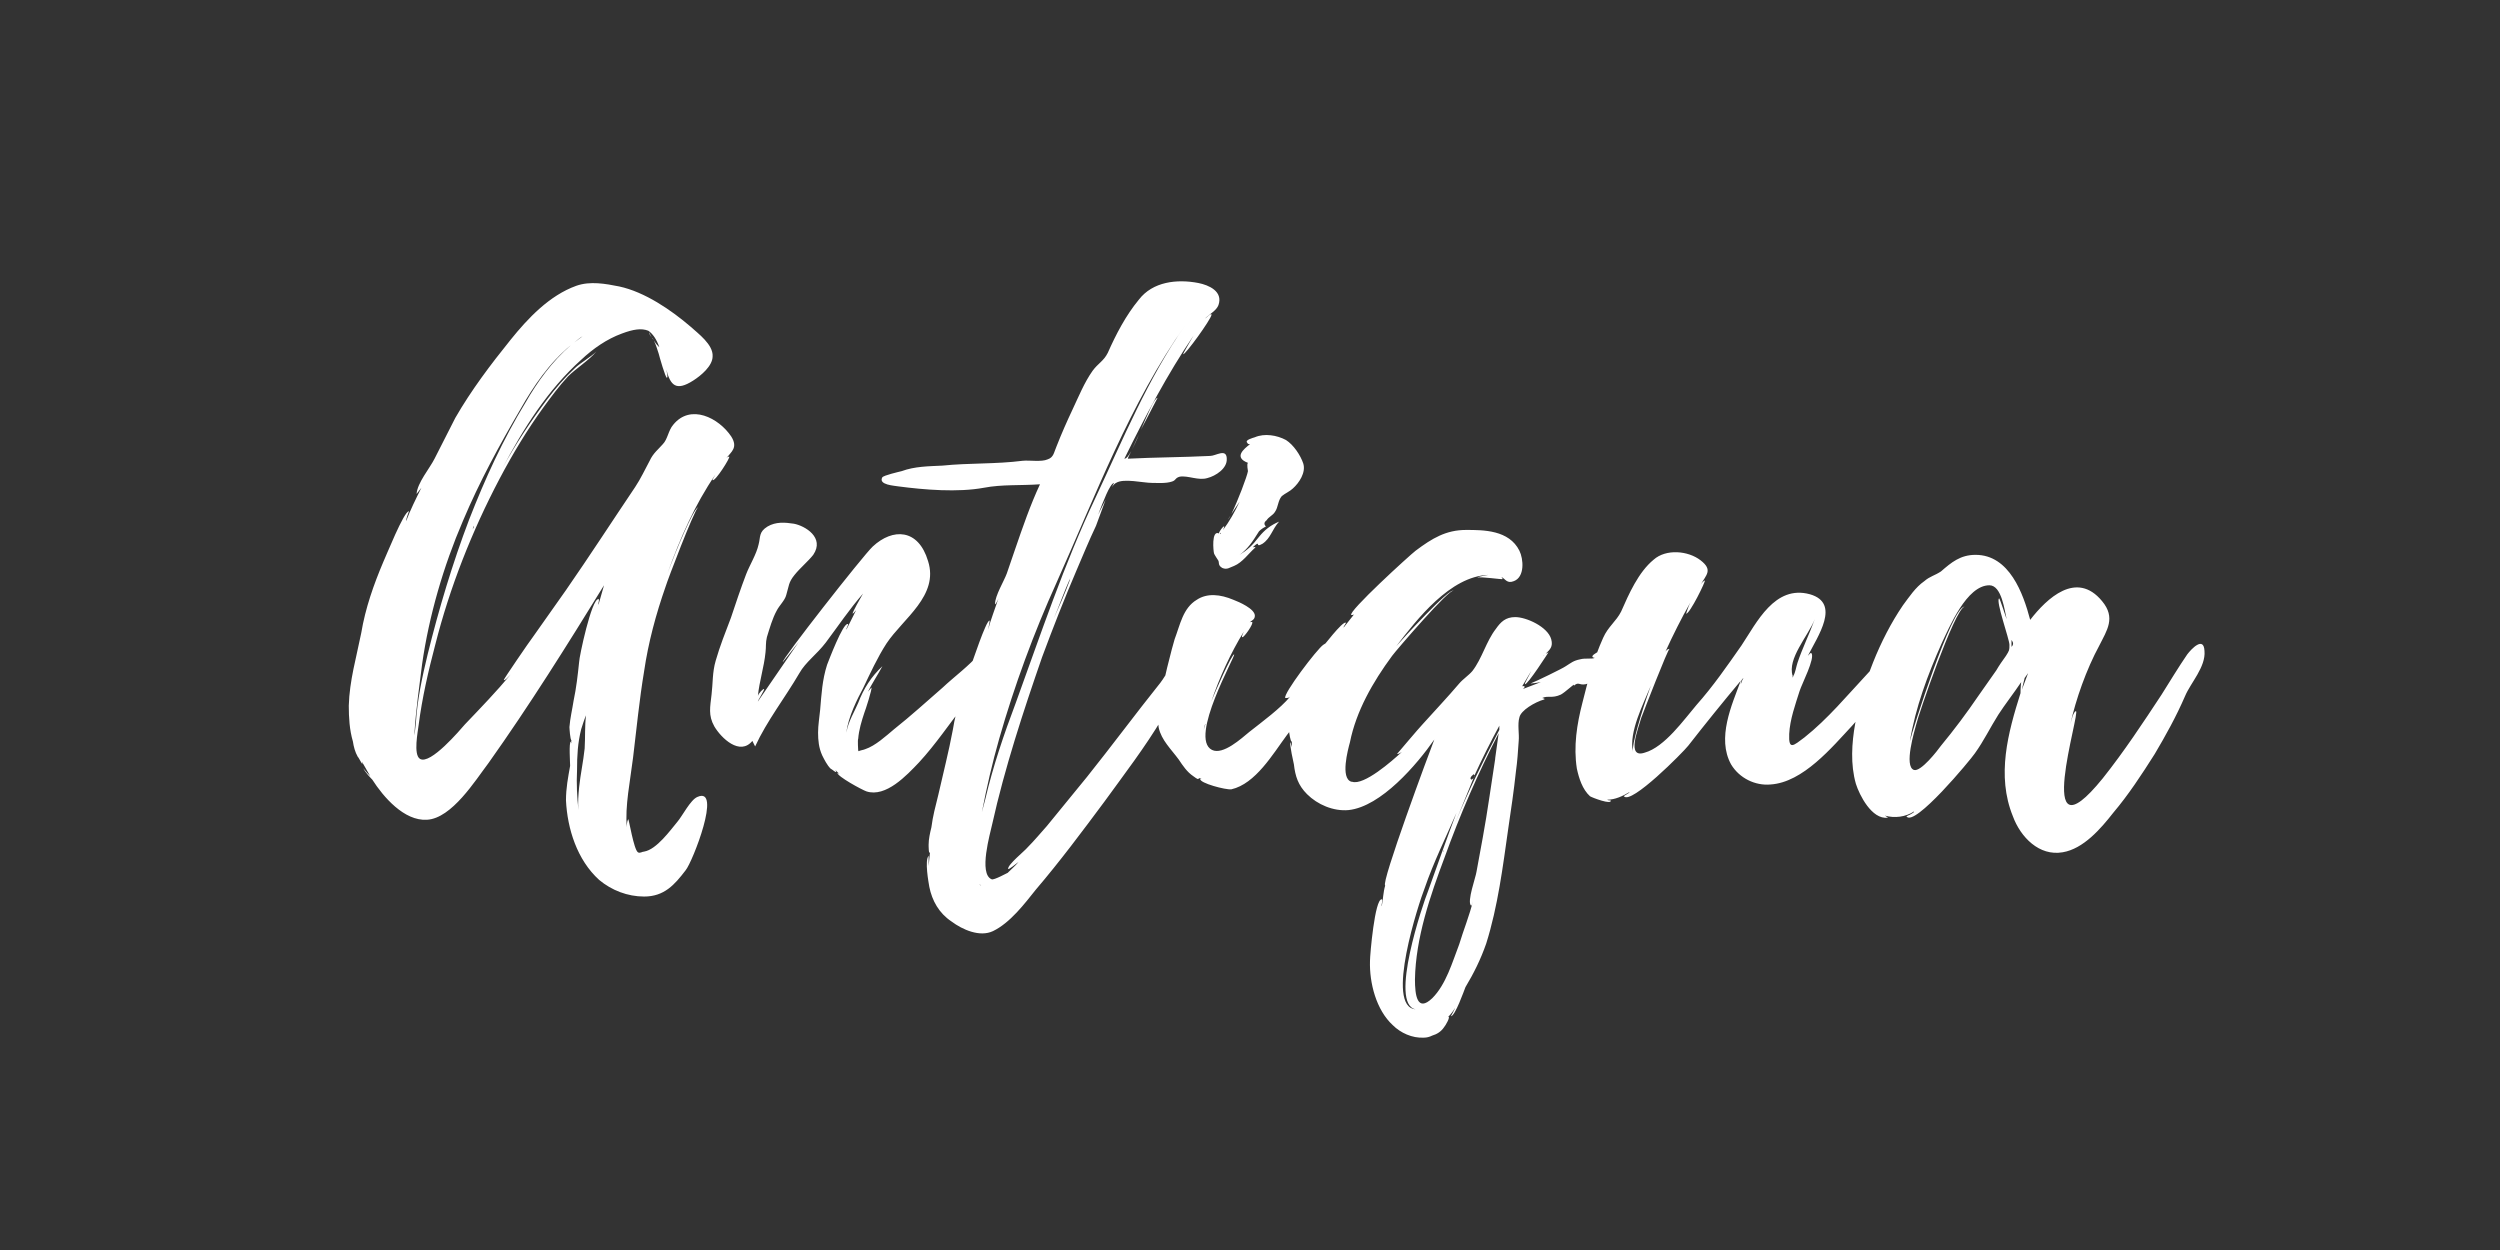 <svg width="1012" height="506" viewBox="0 0 1012 506" fill="none" xmlns="http://www.w3.org/2000/svg">
<rect x="0" y="0" width="1012" height="506" fill="#333333" stroke="none"/>
<path d="M296.028 176.72C290.988 169.16 279.508 163.28 272.508 171.96C270.548 174.2 270.268 177.84 268.308 179.8C266.628 181.76 264.388 183.44 262.988 186.52C261.028 190.16 259.348 193.8 257.108 197.16C247.868 210.88 238.628 225.16 229.108 238.88L215.668 257.92C214.548 259.32 203.628 275.28 203.908 275.28C204.468 275.56 205.588 274.16 206.708 273.04C201.108 279.76 194.668 286.48 188.228 293.2C186.268 295.44 174.228 309.72 170.028 307.2C167.228 305.52 169.188 296 169.468 293.48C170.868 282.56 173.388 271.64 176.188 261C182.068 237.76 191.028 215.08 202.228 193.8C207.548 183.72 213.428 173.92 220.148 164.68C223.228 160.48 226.308 156.28 229.948 152.36C233.028 149.28 238.348 145.92 241.428 142.28C239.188 144.52 234.708 147.04 232.748 149C228.548 152.92 224.908 157.12 221.548 161.6C214.828 170.56 208.668 179.8 203.348 189.6C211.748 173.64 221.828 157.68 235.268 145.64C240.028 141.16 245.628 137.24 251.788 135C256.268 133.32 259.628 132.76 262.428 133.88C264.108 135 265.788 137.24 266.908 140.6C266.348 140.04 265.508 139.2 264.668 137.8C265.508 139.48 266.068 141.44 266.628 143.12C266.908 144.24 269.428 153.2 269.988 152.92C270.548 152.64 269.708 149.84 269.708 149.56C271.388 156 273.628 158.52 280.628 154.04C283.708 152.08 288.468 148.16 288.468 144.24C288.748 139.48 282.587 135 279.508 132.2C271.668 125.48 261.028 118.2 250.668 115.96C245.068 114.84 238.908 113.72 233.308 115.68C222.388 119.6 213.708 128.84 206.708 137.52C198.588 147.6 190.748 157.96 184.308 169.16L175.908 185.68C173.948 189.6 168.908 195.48 168.628 199.96C168.628 199.96 169.748 198.56 170.588 197.44C168.348 201.92 166.108 206.4 164.428 210.88C164.148 210.6 165.548 206.96 165.548 206.96C163.588 206.68 156.028 225.72 155.188 227.4C151.268 236.64 147.908 246.16 146.228 256.24C144.268 266.04 141.468 275.56 141.188 285.64C141.188 290.4 141.468 295.44 142.868 300.2C143.148 302.16 143.708 304.4 144.828 306.36C145.108 306.36 147.348 311.12 146.508 308.32L149.868 314.2C149.868 314.2 147.348 311.68 147.068 310.84C147.348 312.24 150.708 315.6 150.708 315.6C155.188 322.6 163.588 332.4 172.828 331.84C182.908 331.28 192.428 315.88 197.748 308.88C214.268 285.64 229.668 261 244.508 236.92L242.268 244.76C241.988 244.48 242.828 242.52 242.268 242.52C239.468 242.24 234.428 266.04 234.428 268C233.868 273.32 233.308 278.36 232.188 283.68C231.628 287.32 230.788 290.68 230.508 294.32C230.508 294.6 230.788 299.64 231.348 299.64C231.068 299.92 231.348 300.48 231.348 301.04C231.348 300.76 231.068 300.48 231.068 300.2C230.228 300.48 230.788 308.88 230.788 310C229.948 314.76 229.108 318.96 229.108 324C229.668 335.48 233.588 348.08 242.548 356.2C247.588 360.4 254.028 362.92 260.748 362.92C268.868 362.92 273.068 358.16 277.548 352.28C280.348 348.92 292.388 318.12 282.308 322.6C279.508 323.72 276.148 330.44 274.188 332.68C271.388 336.04 265.788 343.88 260.748 344.72C259.908 344.72 259.068 345.56 258.228 345C256.548 343.88 254.588 331.56 254.308 331.56C253.748 332.68 253.748 333.8 253.748 334.92C252.908 326.52 255.148 315.88 256.268 306.64C257.668 295.16 258.788 283.4 260.748 271.64C262.428 260.16 265.508 248.68 269.428 237.48C270.268 234.68 280.628 207.52 282.587 205.28C280.348 206.68 273.628 222.92 270.268 231.88C275.308 217.88 281.188 204.44 289.588 192.12C289.027 193.24 288.188 194.36 288.468 194.36C289.588 194.92 295.748 185.12 295.188 184.84C294.628 184.84 294.348 185.12 294.068 185.4C296.028 182.88 298.828 181.2 296.028 176.72ZM170.868 268.84C173.668 249.24 179.548 229.08 187.388 210.88C194.108 194.92 202.228 180.08 210.908 165.24C215.668 156.84 222.388 146.76 231.068 139.76C223.507 146.2 217.348 154.88 212.868 162.72C203.628 177.84 196.348 193.8 189.908 210.32C183.188 227.96 177.588 246.72 173.108 264.92C170.868 274.16 168.908 283.4 168.348 292.64L167.788 297.68V296.56C168.348 287.32 169.748 277.8 170.868 268.84ZM233.588 311.68C233.588 305.8 233.868 300.76 235.268 295.16C235.828 293.48 236.388 291.52 237.228 289.56C236.668 293.76 236.948 298.52 236.668 303C236.108 308.32 234.988 313.36 234.428 318.68C234.148 321.76 233.868 324.84 234.148 327.92C233.588 322.6 233.308 317.28 233.588 311.68ZM191.868 213.4L191.308 214.24L191.868 212.84V213.4ZM235.828 136.12L232.468 138.64C233.588 137.8 234.708 136.68 235.828 136.12ZM262.708 134.44L263.828 136.68C263.268 135.84 262.708 135 262.708 134.44ZM264.668 137.52L263.828 136.68C264.108 137.24 264.668 137.52 264.668 137.52ZM269.428 234.12L270.268 231.88L269.428 234.12ZM403.397 264.36C401.997 257.64 398.077 262.12 396.397 264.64C392.477 269.4 386.317 273.88 381.557 278.36C375.117 283.96 368.677 289.84 361.957 295.16C358.597 297.96 354.397 301.88 350.197 303.28C349.637 303.56 347.677 303.84 347.677 304.12L347.397 303.84C347.397 303.84 347.117 299.36 347.397 299.08C347.677 295.44 348.797 291.8 349.917 288.44C350.197 287.88 353.277 278.36 352.717 278.36L351.317 280.04C352.997 276.68 355.237 273.32 357.197 269.68C352.717 273.88 349.637 278.64 347.397 284.52C346.277 287.32 343.197 292.36 342.637 296.56C343.197 290.4 347.397 282.28 349.357 278.64C352.157 272.76 355.237 266.04 358.877 260.44C365.597 250.36 380.157 241.12 375.677 227.12C371.757 213.96 361.397 213.68 353.277 221.24C349.357 224.88 316.037 267.44 316.877 268C316.877 268 319.677 264.64 323.317 259.88L306.797 283.96C306.517 283.96 309.597 279.2 309.317 278.92C309.037 278.64 307.077 280.6 306.797 281.72C307.357 275.84 309.317 269.96 309.877 264.08C310.157 261.84 309.877 260.16 310.437 257.92C311.557 254.28 312.677 250.36 314.357 247.28C315.477 245.04 317.717 243.08 318.277 240.84C319.397 237.2 319.117 235.8 321.637 232.72C323.877 229.92 327.237 227.12 329.197 224.6C333.957 217.6 325.837 212.84 321.357 212C317.717 211.44 314.077 211.16 310.717 213.12C307.077 215.36 307.917 217.32 307.077 220.4C306.237 224.32 303.437 228.8 302.037 232.44C299.797 238.32 297.837 244.2 295.877 250.08C293.637 255.96 291.397 261.56 289.717 267.44C288.317 272.2 288.597 276.68 288.037 281.16C287.477 286.2 286.637 289.56 289.157 294.04C291.957 298.8 299.517 306.08 304.557 299.92L305.677 302.16C310.437 291.8 317.717 282.56 323.597 272.48C326.117 268 330.597 264.92 334.237 260.16C339.277 253.44 343.757 246.72 349.357 240.28C348.517 241.68 344.877 248.12 345.157 248.4C345.717 248.12 345.997 247.56 346.557 247L342.637 254.84C342.357 254.56 343.757 252.6 343.197 252.6C341.237 252.04 335.357 267.72 334.797 269.12C332.837 275.28 332.557 280.88 331.997 287.32C331.717 290.4 331.157 293.48 331.157 296.56C331.157 299.64 331.437 302.72 332.837 305.8C333.677 307.48 334.797 309.72 336.197 311.12C336.477 311.12 339.557 313.92 338.157 311.68L339.837 313.36L338.997 312.8C338.717 314.2 349.077 319.8 350.757 320.36C358.597 322.88 366.997 313.92 372.037 308.6C378.757 301.32 384.357 292.92 390.517 285.08C393.877 280.6 404.517 271.08 403.397 264.36ZM496.586 185.4C496.306 181.48 492.106 184.56 489.866 184.56C478.666 185.12 467.466 185.12 456.546 185.68C456.546 185.4 457.106 184.28 457.946 182.6C456.826 184.56 455.986 185.68 455.146 185.68C463.546 168.6 472.506 151.52 483.146 135.84C482.866 136.4 478.666 143.4 478.946 143.4C479.786 143.68 490.146 129.4 490.426 127.44C490.426 126.32 487.906 129.12 487.906 128.84C489.586 127.16 492.386 125.76 493.226 123.52C495.186 117.92 489.306 115.4 485.106 114.56C476.426 112.88 466.626 114 461.026 121.28C455.706 127.72 451.786 135.28 448.426 142.84C446.746 146.2 444.506 147.04 442.266 150.12C438.906 154.88 436.666 160.48 434.146 165.8C431.906 170.56 429.666 175.6 427.706 180.64C426.586 183.16 426.586 185.12 424.066 185.96C421.546 187.08 416.786 186.24 413.986 186.52C403.066 187.92 392.426 187.36 381.506 188.48C375.906 188.76 370.306 188.76 364.986 190.72C363.866 191 357.706 192.4 357.146 193.24C355.466 196.32 362.186 196.6 363.586 196.88C374.226 198.28 387.666 199.4 398.306 197.44C405.586 196.04 413.146 196.6 420.986 196.04C417.066 204.44 413.986 213.4 410.906 222.36L407.546 232.16C406.426 235.24 402.786 241.12 402.786 244.48C402.786 245.04 403.626 243.64 404.186 242.24C402.786 246.44 401.106 250.64 399.986 254.84C399.986 254.56 400.826 251.2 400.546 251.2C399.146 251.2 393.546 268.28 392.986 269.68C390.186 278.08 387.106 286.48 385.706 295.44C384.026 304.4 381.786 313.08 379.826 321.76C378.706 326.24 377.586 330.44 377.026 334.92C376.466 337.16 375.906 339.68 375.906 341.92C375.906 342.48 375.906 346.12 376.466 345L375.906 350.6V346.4C374.226 348.36 375.906 357.32 376.186 359C377.306 364.6 380.106 369.64 385.146 373C389.626 376.36 396.626 379.44 401.946 376.92C408.946 373.56 414.826 365.72 419.306 360.12C429.106 348.64 438.066 336.6 447.026 324.56C455.146 313.36 463.546 302.44 470.546 290.68C474.466 283.96 482.026 277.8 484.546 270.24C485.946 266.6 485.106 262.12 480.626 262.96C476.986 263.8 471.946 273.6 469.706 276.4C459.626 289 450.106 301.88 440.026 314.48L423.786 334.36C421.266 337.16 418.746 340.24 415.946 343.04C414.826 344.44 407.826 350.04 408.106 351.72C408.106 352.28 411.186 349.76 412.306 348.92C410.906 350.6 409.226 352 407.826 353.4C408.106 353.12 402.226 356.48 401.386 355.92C396.066 353.68 400.826 337.44 401.666 333.52C406.706 310.84 414.266 287.88 421.826 266.04C426.306 254 430.786 242.52 435.826 230.76C438.346 224.88 440.866 218.72 443.666 212.84L447.586 202.2L444.506 208.36C446.466 203.32 449.266 195.76 450.946 195.48L450.106 197.16C450.666 196.32 451.226 195.76 451.786 195.48C454.866 193.52 462.706 195.48 466.346 195.48C468.866 195.48 471.946 195.76 474.466 194.92C476.146 194.36 475.586 193.52 477.546 192.96C480.906 192.4 485.106 194.64 488.746 193.52C492.106 192.68 496.866 189.6 496.586 185.68V185.4ZM443.386 201.64C430.786 228.24 421.266 256.8 411.186 284.52C406.426 297.12 401.946 310.28 398.866 323.44L397.466 328.76C399.426 318.68 401.666 308.88 404.466 299.08C410.626 277.52 418.466 256.24 427.706 235.8C443.386 200.8 457.386 163.28 479.786 131.64C464.666 153.2 454.586 177.84 443.386 201.64ZM461.866 173.92L468.586 161.04C467.186 161.32 464.666 167.48 461.866 173.92ZM433.026 234.96C431.066 240.28 428.826 245.32 426.586 250.36C428.826 245.04 430.786 239.44 433.306 233.84C433.026 234.4 433.026 234.68 433.026 234.96ZM458.226 182.04L461.026 175.88C460.186 178.12 459.066 180.36 458.226 182.04ZM397.186 358.44C396.906 358.44 396.626 358.16 396.346 357.88L397.186 358.44ZM542.126 262.12C541.566 258.48 537.646 259.6 535.686 261C533.166 262.68 519.166 281.16 520.286 282.56C521.126 282.56 521.686 282.56 522.246 282C518.326 286.76 511.046 292.08 505.726 296.28C502.646 298.8 495.086 305.8 490.606 303.56C481.086 298.8 500.406 265.2 499.566 264.92C498.726 264.64 491.726 280.32 490.326 283.96C493.686 274.16 498.166 264.36 503.486 255.68C503.206 256.52 502.366 257.92 502.926 257.92C503.486 258.2 507.686 252.32 506.846 251.76C506.566 251.76 506.006 251.76 505.726 252.04C506.566 251.2 507.966 250.92 507.966 249.24C507.966 246.44 501.526 243.64 499.286 242.8C493.966 240.56 488.646 240 484.446 242.8C478.846 246.16 477.726 252.88 475.486 258.76C474.926 260.44 469.606 280.32 470.726 280.6C471.286 280.32 471.286 280.04 471.566 279.48L470.726 284.52C470.446 284.52 471.006 283.12 470.446 283.12C468.206 283.12 468.766 293.2 469.046 294.6C470.166 299.64 474.086 303.28 477.166 307.48C478.846 310 480.526 312.52 483.046 314.2C486.406 316.72 484.166 314.2 486.406 315.32H485.846C485.566 317 496.206 319.8 498.446 319.52C508.246 317.28 515.246 305.24 520.846 297.68C526.166 290.96 530.646 284.24 535.406 277.24C538.206 273.6 543.246 267.44 542.126 262.12ZM493.126 226.84C493.686 227.68 492.846 228.8 494.806 229.92C496.766 230.76 497.886 229.64 499.566 229.08C502.926 227.68 505.446 224.04 507.966 221.8C508.806 221.24 507.126 221.52 507.126 221.52C510.766 218.16 507.686 222.08 511.046 220.12C514.406 217.88 514.966 214.24 517.766 211.16C514.406 212.56 511.886 214.52 509.646 217.32C506.846 220.96 504.886 222.64 501.806 224.6C505.166 222.08 506.846 219.56 509.646 215.08C510.486 214.24 511.326 213.68 512.446 213.12C511.606 212.28 511.606 211.44 512.726 210.6C513.566 209.2 515.246 208.64 516.086 207.24C517.486 205.28 517.206 202.76 518.886 200.8C520.286 199.68 522.246 198.84 523.366 197.72C525.886 195.48 528.686 191.28 527.566 187.64C526.446 184.28 523.646 180.08 520.566 178.12C516.926 176.16 511.886 175.32 507.966 177C507.126 177.28 503.766 178.12 504.886 179.24C505.166 179.8 505.446 179.8 506.006 179.8C503.486 181.76 499.286 185.12 505.166 187.36C504.606 187.92 505.166 190.44 505.166 190.72C504.886 192.68 500.966 203.04 498.446 208.08L501.806 203.04C499.846 207.24 497.606 211.16 495.086 214.52C496.766 210.88 493.406 215.08 493.406 215.92C490.326 214.52 491.166 223.2 491.446 224.04C491.446 224.32 493.126 226.84 493.126 226.84ZM487.806 293.48V293.76L487.246 295.44L487.806 293.2C488.086 292.92 488.086 292.92 487.806 293.48ZM497.046 210.32C497.046 210.32 497.606 209.76 498.166 208.64L497.046 210.32ZM494.246 215.64C494.246 215.92 494.246 215.92 493.966 216.2C493.966 216.2 493.966 215.92 493.686 215.92C493.966 215.92 493.966 215.92 494.246 215.64ZM658.173 262.4C657.893 260.72 657.053 260.72 655.933 260.44C653.973 260.16 651.173 261.84 649.773 262.4C649.493 262.68 641.933 265.76 645.573 266.32C644.453 266.88 641.653 266.32 639.693 266.88C636.893 267.44 636.053 268.28 633.813 269.68C632.693 270.52 621.773 275.84 619.533 276.68C620.093 276.68 622.333 276.4 623.733 276.12L616.453 278.92C617.573 278.08 617.293 277.52 616.173 277.8L619.813 271.64C618.973 273.6 617.013 276.68 617.293 276.96C618.413 277.24 626.813 264.08 626.813 264.08L625.693 264.64C627.373 262.96 628.773 261.84 627.933 258.76C626.533 253.72 617.853 249.8 613.373 249.8C609.453 249.8 607.493 251.76 605.533 254.56C601.613 259.6 599.933 266.6 596.013 271.64C594.613 273.32 592.093 275 590.693 276.68C585.933 282.28 580.893 287.6 575.853 293.2C574.733 294.32 565.493 305.24 565.493 305.24C566.333 305.24 566.893 304.68 567.453 304.4C563.533 308.04 552.053 318.12 547.293 316.44H547.013C542.533 315.04 545.613 303.56 546.453 300.48C548.973 287.88 555.693 276.12 563.533 265.48C564.933 263.52 587.053 237.76 588.453 239.16C587.053 237.48 567.173 259.32 565.213 261.56C573.613 250.64 587.053 233.28 602.453 232.72C602.733 232.72 598.533 233.28 597.973 233.84C599.093 233.28 608.053 234.68 608.333 234.4L607.773 233.56C609.453 234.4 610.013 236.36 612.813 235.24C617.293 233.56 616.733 226.28 615.053 222.92C610.853 214.52 600.493 214.52 593.493 214.52C585.373 214.52 579.773 217.88 573.053 222.92C570.813 224.6 545.333 247.84 547.013 248.96C547.293 248.96 547.853 248.96 548.133 248.68L543.933 254C543.653 253.72 545.053 252.32 544.773 252.04C543.373 251.48 535.533 261.84 534.973 262.4C531.613 267.16 529.933 271.64 527.973 277.24C526.293 281.16 524.333 284.8 523.213 289C522.653 291.24 521.812 293.48 521.812 296C521.812 296.28 522.373 300.48 522.933 300.2V302.44C522.653 301.6 522.373 300.48 522.373 300.48C521.812 300.76 523.773 309.44 523.773 309.44C524.333 314.2 525.453 317.84 529.093 321.48C533.293 325.68 539.733 328.48 545.893 327.92C559.053 326.52 573.613 309.44 580.613 299.36C578.653 304.4 558.772 357.88 560.733 358.44C559.893 361.24 559.893 364.04 559.333 366.84C559.053 366.56 559.893 364.04 559.333 364.04C556.533 363.76 554.573 386.44 554.573 388.96C554.293 397.92 557.093 408.84 563.813 415C566.893 418.08 571.653 420.32 576.413 420.04C577.533 420.04 578.653 419.76 579.773 419.2C581.733 418.64 583.413 417.52 584.533 415.84C585.093 415.28 587.333 411.36 586.213 411.64C587.333 410.52 588.173 409.4 589.013 408C589.013 408.28 587.333 411.36 587.333 411.36C589.013 411.36 592.653 401 593.213 399.6C596.573 394 599.373 388.4 601.613 381.96C606.373 366.84 608.333 350.88 610.573 335.2C611.693 327.64 612.813 320.08 613.653 312.24C614.213 308.32 614.493 304.12 614.773 299.92C615.053 297.12 614.213 293.2 615.053 290.4C615.613 287.6 621.213 284.24 625.133 283.12C625.693 282.84 624.293 282.56 624.293 282.56C626.533 281.44 628.213 282.84 631.853 281.16C633.813 280.04 636.613 277.24 637.453 276.96C637.173 276.96 636.893 277.24 637.173 277.52C639.133 275.84 639.133 277.52 641.933 276.96C645.293 276.12 649.213 272.48 651.733 269.96L653.973 266.88C655.373 265.48 658.453 264.92 658.173 262.4ZM605.253 307.2C603.573 317.84 602.173 328.48 600.213 339.12L597.693 352.84C597.413 355.08 593.772 364.88 595.453 366.56C595.732 366.84 596.013 365.72 596.293 364.6C594.893 370.48 592.373 376.64 590.693 382.24C587.893 389.52 585.373 398.48 579.773 404.08C573.613 409.96 572.773 402.68 572.773 396.52C573.053 379.72 578.933 362.64 584.813 346.96C590.973 329.88 598.253 313.08 606.653 296.84L605.253 306.92V307.2ZM576.693 359.56C580.333 348.92 585.373 338.84 589.573 329.04C585.653 339.4 582.013 349.76 578.093 360.68C576.133 365.44 562.133 406.6 573.053 408.56C560.453 407.72 574.453 365.16 576.693 359.56ZM596.573 313.36C596.573 313.64 596.853 313.64 596.853 313.92C599.933 307.2 603.293 300.48 606.933 293.76V295.44C600.493 307.76 594.333 320.36 589.013 333.24L596.573 314.76C596.573 315.04 596.013 315.32 595.732 315.6C594.893 315.32 595.173 314.48 596.573 313.36ZM584.533 344.44C584.533 344.72 584.253 344.72 584.253 344.72L584.533 344.16V344.44ZM596.853 314.2C596.853 314.48 596.853 314.48 596.573 314.76L596.853 314.2ZM624.853 265.48C624.853 265.2 625.133 265.2 625.133 264.92C625.133 265.2 624.853 265.48 624.853 265.48ZM770.19 262.68C769.35 257.36 756.47 272.2 755.91 272.76C747.79 281.44 739.95 290.96 730.43 298.52C725.95 301.88 723.99 303.84 724.27 297.12C724.55 291.24 726.79 285.08 728.47 279.76C729.31 276.96 734.91 266.32 733.23 264.36C732.95 264.08 732.39 264.92 731.83 265.48C735.75 257.64 745.27 244.2 732.67 240.56C718.39 236.64 711.11 252.04 704.95 261.28C699.07 269.68 693.47 277.8 686.75 285.36C681.71 291.24 673.87 302.44 665.75 304.68C658.19 307.2 663.23 294.88 664.35 290.68C665.19 288.44 675.27 262.4 675.83 262.68C675.27 262.68 674.71 262.96 674.15 263.8C677.23 257.08 680.59 250.36 684.23 243.92C683.39 245.6 682.55 248.4 682.55 248.4C683.95 248.68 690.67 234.96 690.11 234.96C689.55 235.24 688.99 235.8 688.43 236.64C690.67 232.72 693.47 230.76 688.43 226.84C683.39 222.92 674.43 222.08 669.39 226.56C663.23 231.6 659.31 240.56 656.23 247.56C654.27 251.48 650.91 253.72 648.95 258.2C645.03 266.88 642.79 275.56 640.55 284.52C638.31 293.2 636.91 302.16 638.31 311.12C639.15 315.04 640.55 319.52 643.63 322.32C644.47 322.88 652.59 325.96 652.03 324C651.47 324 650.91 324 650.63 323.72C653.71 323.72 656.79 322.32 659.59 320.64C659.87 320.92 657.35 322.04 657.35 322.32C660.15 325.96 681.43 304.4 683.39 301.88C690.39 292.92 697.39 284.24 704.67 275.56C701.03 285.36 694.87 298.8 700.75 309.44C704.11 315.04 710.55 318.12 716.71 317.56C729.87 316.72 741.63 302.44 749.75 293.76C755.07 287.88 760.39 281.72 764.31 275C765.99 272.2 770.47 266.04 770.19 262.68ZM727.63 268.28C727.07 269.96 726.79 272.2 725.95 273.6C725.95 273.88 725.67 274.16 725.39 274.44C725.67 274.16 725.67 273.88 725.67 273.6C723.43 266.6 731.83 257.64 734.63 250.64C732.39 256.8 729.59 262.4 727.63 268.28ZM660.99 304.4C659.31 296.28 665.19 285.08 668.27 277.52C664.35 288.44 660.43 301.88 660.99 304.4ZM704.67 276.96C704.67 275.84 704.95 275 705.79 274.44C705.23 275.28 704.95 276.12 704.67 276.96ZM892.379 263.52C892.099 257.36 887.059 262.68 885.379 264.92C881.739 270.24 878.379 275.84 875.019 281.16C867.459 292.64 859.899 304.12 851.219 315.04C822.379 350.6 842.539 287.32 840.299 287.88C839.179 288.16 838.339 292.36 838.059 293.2C840.299 283.12 844.499 271.08 849.819 261.28C852.899 255.12 856.539 250.08 850.939 243.36C840.579 230.76 828.539 242.24 821.819 250.92C819.019 240.28 813.419 224.6 799.699 224.6C793.539 224.6 789.899 227.68 785.699 231.32C783.179 233 781.219 233.28 778.979 235.24C775.339 237.76 772.819 241.68 770.299 245.04C760.779 259.04 754.059 276.68 750.979 292.92C749.579 300.76 749.019 309.44 751.259 317.28C752.659 321.76 757.699 331.84 764.139 331C764.419 331 763.859 330.72 763.019 330.16C766.939 331.28 771.419 330.72 774.779 328.48C775.059 329.04 771.699 330.44 771.699 330.44C774.779 335.2 797.739 307.48 799.419 304.96C803.059 299.92 805.579 294.6 808.939 289.28C811.459 285.36 815.379 280.32 818.179 276.12C817.899 278.08 817.899 280.6 817.899 280.6C812.859 296.56 808.099 313.92 814.819 330.44C817.899 338.84 825.459 346.68 834.979 345C843.379 343.6 850.379 335.48 855.419 329.04C861.579 321.76 866.899 313.64 872.219 305.24C876.699 297.68 880.899 290.12 884.539 281.72C886.779 276.4 892.939 269.96 892.379 263.52ZM812.019 265.48C810.619 267.44 809.219 269.4 808.099 271.36L800.819 281.72C796.059 288.72 791.019 295.44 785.699 301.88C784.299 303.84 777.579 312.52 774.779 311.68C770.579 310.28 775.059 295.72 775.619 293.48C776.459 289.56 791.299 246.44 795.219 245.6C790.179 245.32 773.939 296 773.099 300.2C775.339 286.48 780.379 273.04 785.979 260.44C789.059 254 796.059 236.92 805.299 236.92C810.339 236.92 811.459 247.28 812.299 250.64C812.019 250.08 809.499 241.96 809.219 242.24C807.819 243.36 813.419 258.76 813.419 261C813.419 263.24 813.419 263.24 812.019 265.48ZM818.459 279.2C818.459 279.2 819.299 275.28 819.579 274.44L820.979 272.48L818.459 279.2ZM814.259 261.84V259.04C815.099 260.16 815.099 261 814.259 261.84Z" fill="white"/>
</svg>
